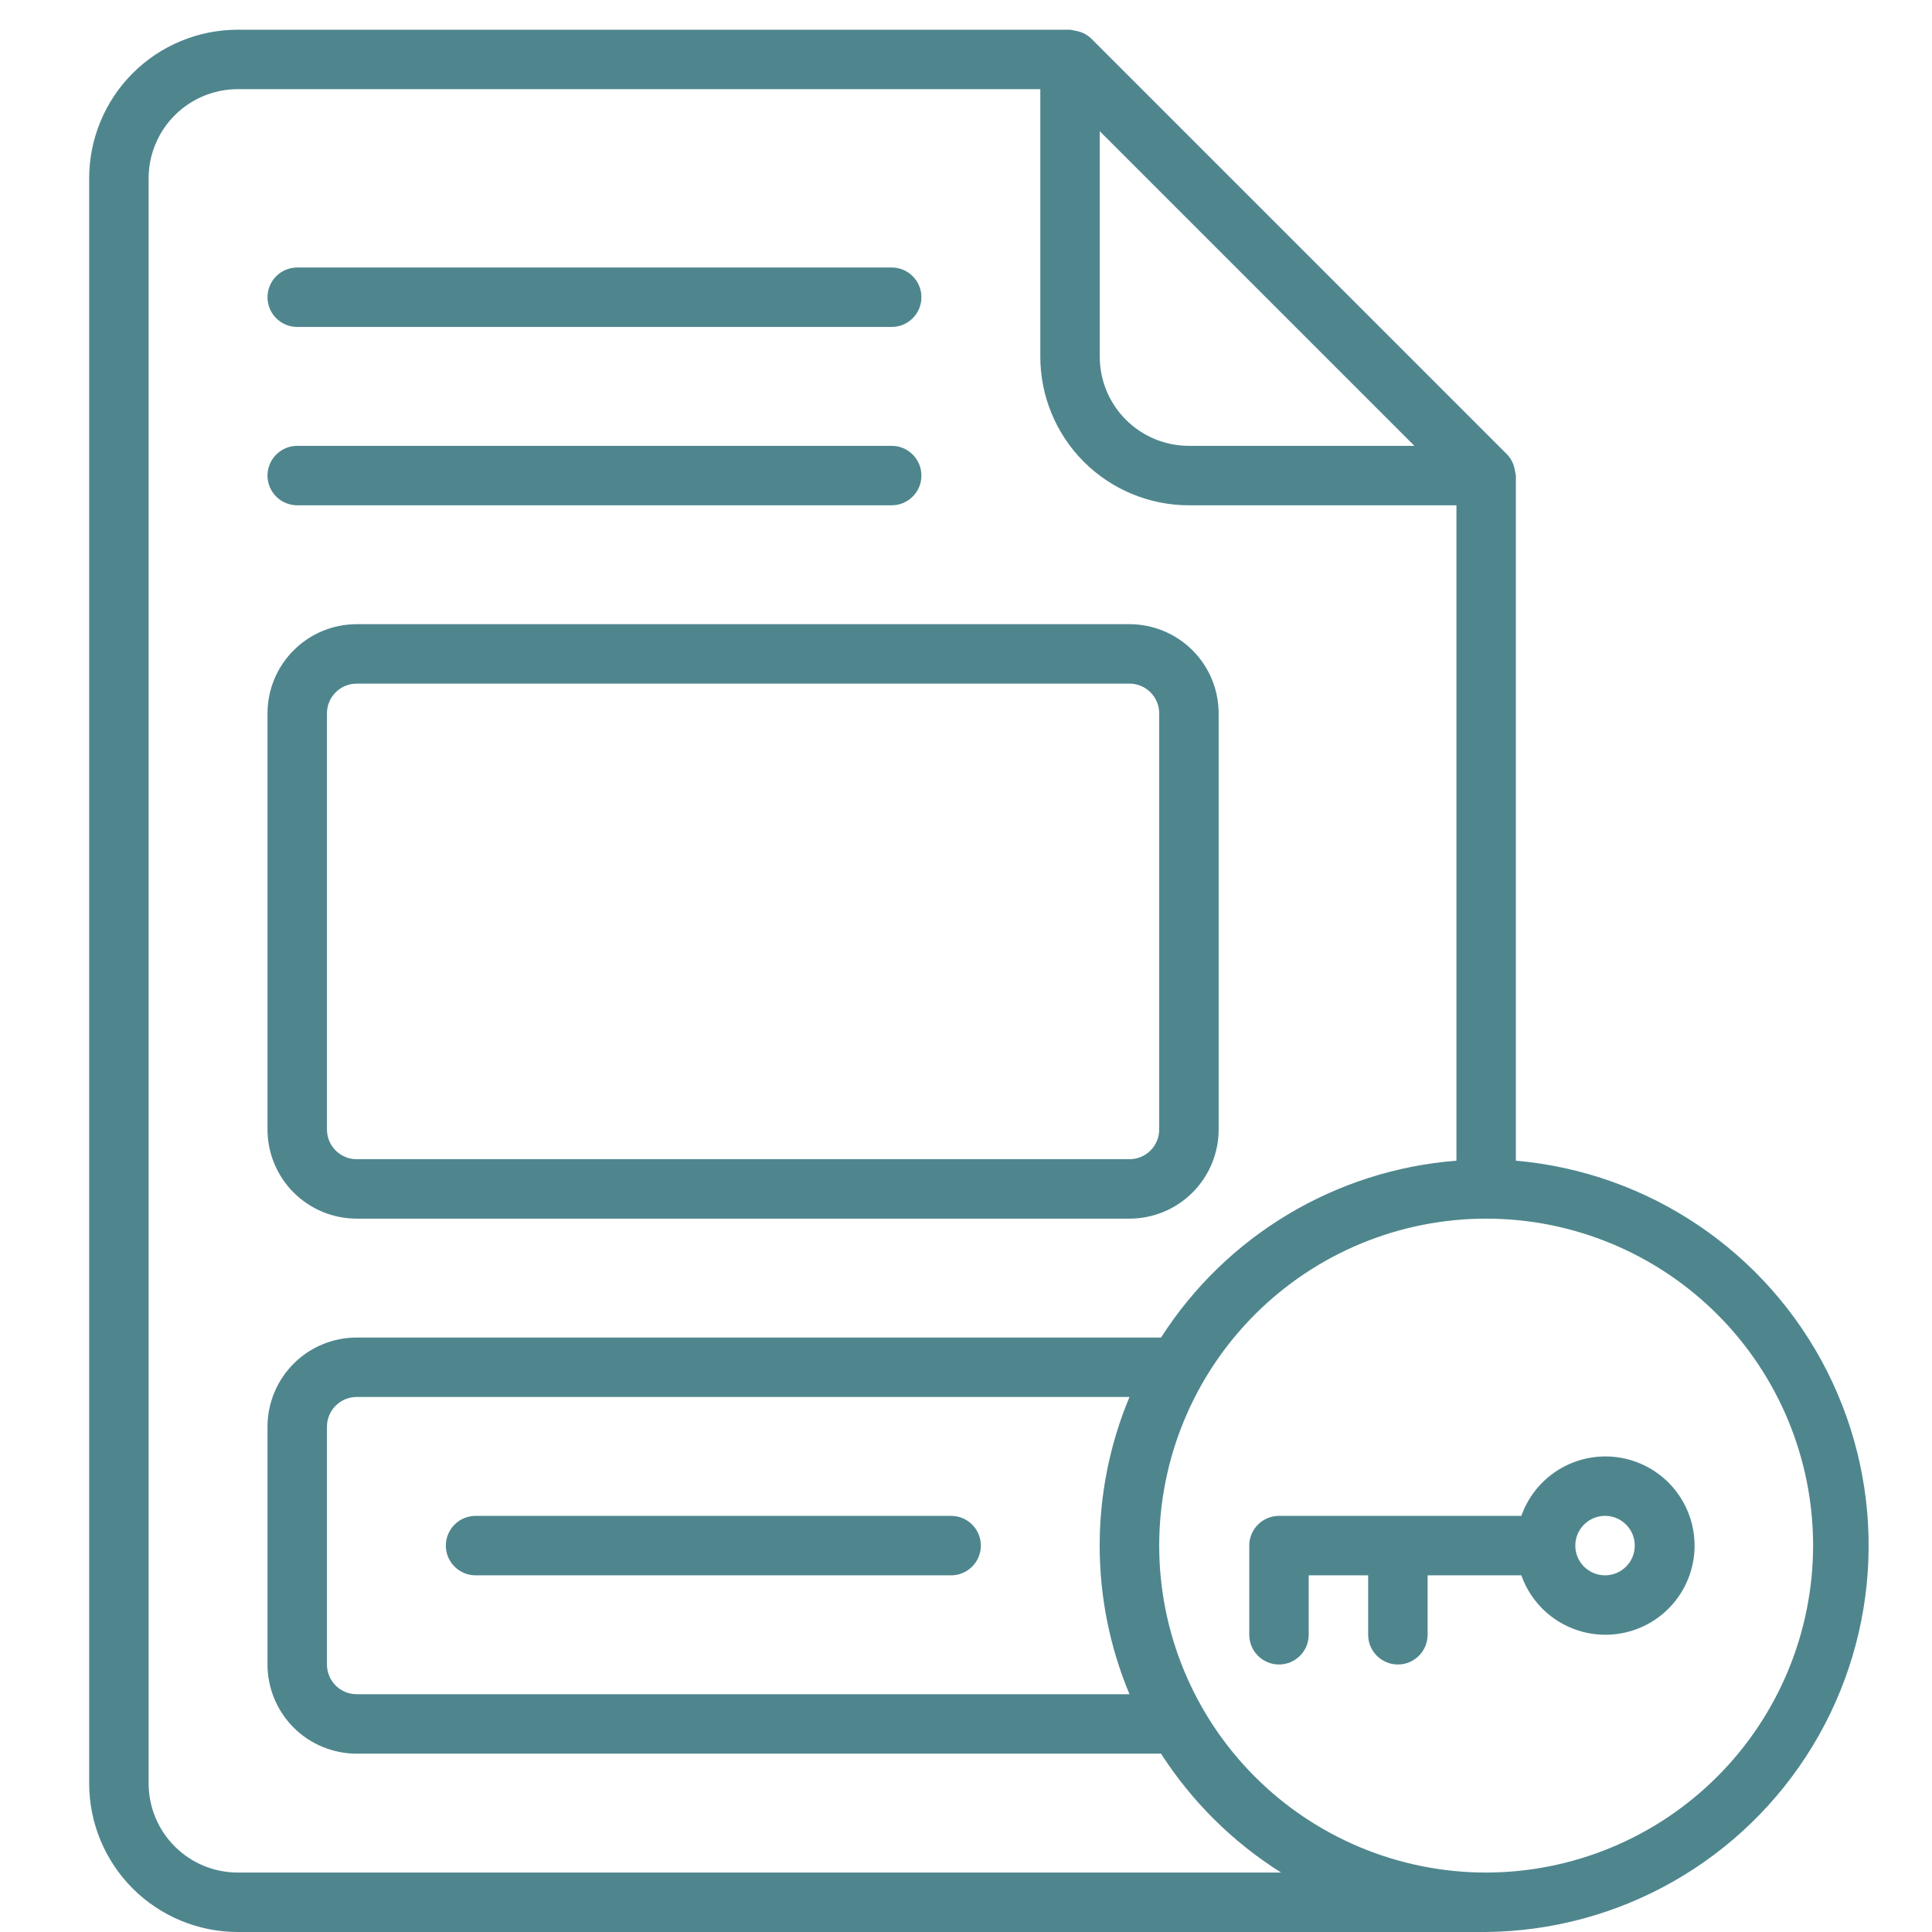 <svg width="65" height="65" viewBox="0 0 65 65" fill="none" xmlns="http://www.w3.org/2000/svg">
<path d="M10 17H30C30.552 17 31 16.552 31 16C31 15.448 30.552 15 30 15H10C9.448 15 9 15.448 9 16C9 16.552 9.448 17 10 17ZM54 49C53.382 49.003 52.779 49.196 52.275 49.554C51.771 49.912 51.39 50.417 51.184 51H43.03C42.478 51 42.03 51.448 42.03 52V55C42.03 55.552 42.478 56 43.03 56C43.582 56 44.03 55.552 44.03 55V53H46.03V55C46.03 55.552 46.478 56 47.03 56C47.582 56 48.03 55.552 48.03 55V53H51.184C51.43 53.696 51.923 54.276 52.57 54.63C53.217 54.985 53.972 55.089 54.69 54.922C55.409 54.756 56.041 54.33 56.466 53.727C56.89 53.124 57.078 52.385 56.992 51.653C56.907 50.92 56.554 50.244 56.002 49.755C55.45 49.266 54.737 48.997 54 49L54 49ZM54 53C53.596 53 53.231 52.756 53.076 52.383C52.921 52.009 53.007 51.579 53.293 51.293C53.579 51.007 54.009 50.921 54.383 51.076C54.756 51.231 55 51.596 55 52C55 52.265 54.895 52.52 54.707 52.707C54.52 52.895 54.265 53 54 53ZM10 11H30C30.552 11 31 10.552 31 10C31 9.448 30.552 9 30 9H10C9.448 9 9 9.448 9 10C9 10.552 9.448 11 10 11ZM32 51H16C15.448 51 15 51.448 15 52C15 52.552 15.448 53 16 53H32C32.552 53 33 52.552 33 52C33 51.448 32.552 51 32 51ZM12 41H38C38.795 41 39.559 40.684 40.121 40.121C40.684 39.559 41 38.795 41 38V24C41 23.204 40.684 22.441 40.121 21.879C39.558 21.316 38.795 21 38 21H12C11.204 21 10.441 21.316 9.879 21.879C9.316 22.441 9 23.205 9 24V38C9 38.796 9.316 39.559 9.879 40.121C10.441 40.684 11.205 41 12 41ZM11 24C11 23.448 11.448 23 12 23H38C38.265 23 38.52 23.105 38.707 23.293C38.895 23.48 39 23.735 39 24V38C39 38.265 38.895 38.52 38.707 38.707C38.52 38.895 38.265 39 38 39H12C11.448 39 11 38.552 11 38V24ZM51 39.05V16C50.994 15.957 50.985 15.914 50.974 15.872C50.969 15.829 50.961 15.787 50.95 15.746C50.911 15.576 50.827 15.419 50.708 15.292L36.708 1.292C36.58 1.171 36.422 1.087 36.25 1.048C36.212 1.038 36.175 1.031 36.136 1.026C36.091 1.014 36.046 1.005 36 1H8C6.674 1 5.402 1.527 4.464 2.464C3.527 3.402 3 4.674 3 6V60C3 61.326 3.527 62.598 4.464 63.536C5.402 64.473 6.674 65 8 65H50C54.494 64.954 58.645 62.591 60.979 58.75C63.312 54.909 63.496 50.135 61.466 46.126C59.435 42.117 55.477 39.441 51 39.05L51 39.05ZM37 4.414L47.586 15H40C39.205 15 38.441 14.684 37.879 14.121C37.316 13.559 37 12.795 37 12L37 4.414ZM8 63C7.204 63 6.441 62.684 5.879 62.121C5.316 61.559 5 60.795 5 60V6C5 5.205 5.316 4.441 5.879 3.879C6.441 3.316 7.205 3 8 3H35V12C35 13.326 35.527 14.598 36.464 15.536C37.402 16.473 38.674 17 40 17H49V39.05C44.938 39.367 41.259 41.569 39.062 45H12C11.205 45 10.441 45.316 9.879 45.879C9.317 46.441 9 47.205 9 48V56C9 56.796 9.316 57.559 9.879 58.122C10.441 58.684 11.205 59 12 59H39.062C40.099 60.614 41.478 61.979 43.102 63L8 63ZM38 57H12C11.448 57 11 56.552 11 56V48C11 47.448 11.448 47 12 47H38C36.663 50.199 36.663 53.801 38 57ZM50 63C47.083 63 44.285 61.841 42.222 59.778C40.159 57.715 39 54.917 39 52C39 49.083 40.159 46.285 42.222 44.222C44.285 42.159 47.083 41 50 41C52.917 41 55.715 42.159 57.778 44.222C59.841 46.285 61 49.083 61 52C60.996 54.916 59.836 57.712 57.774 59.774C55.712 61.836 52.916 62.996 50 63Z" fill="#4F868E"/>
</svg>

